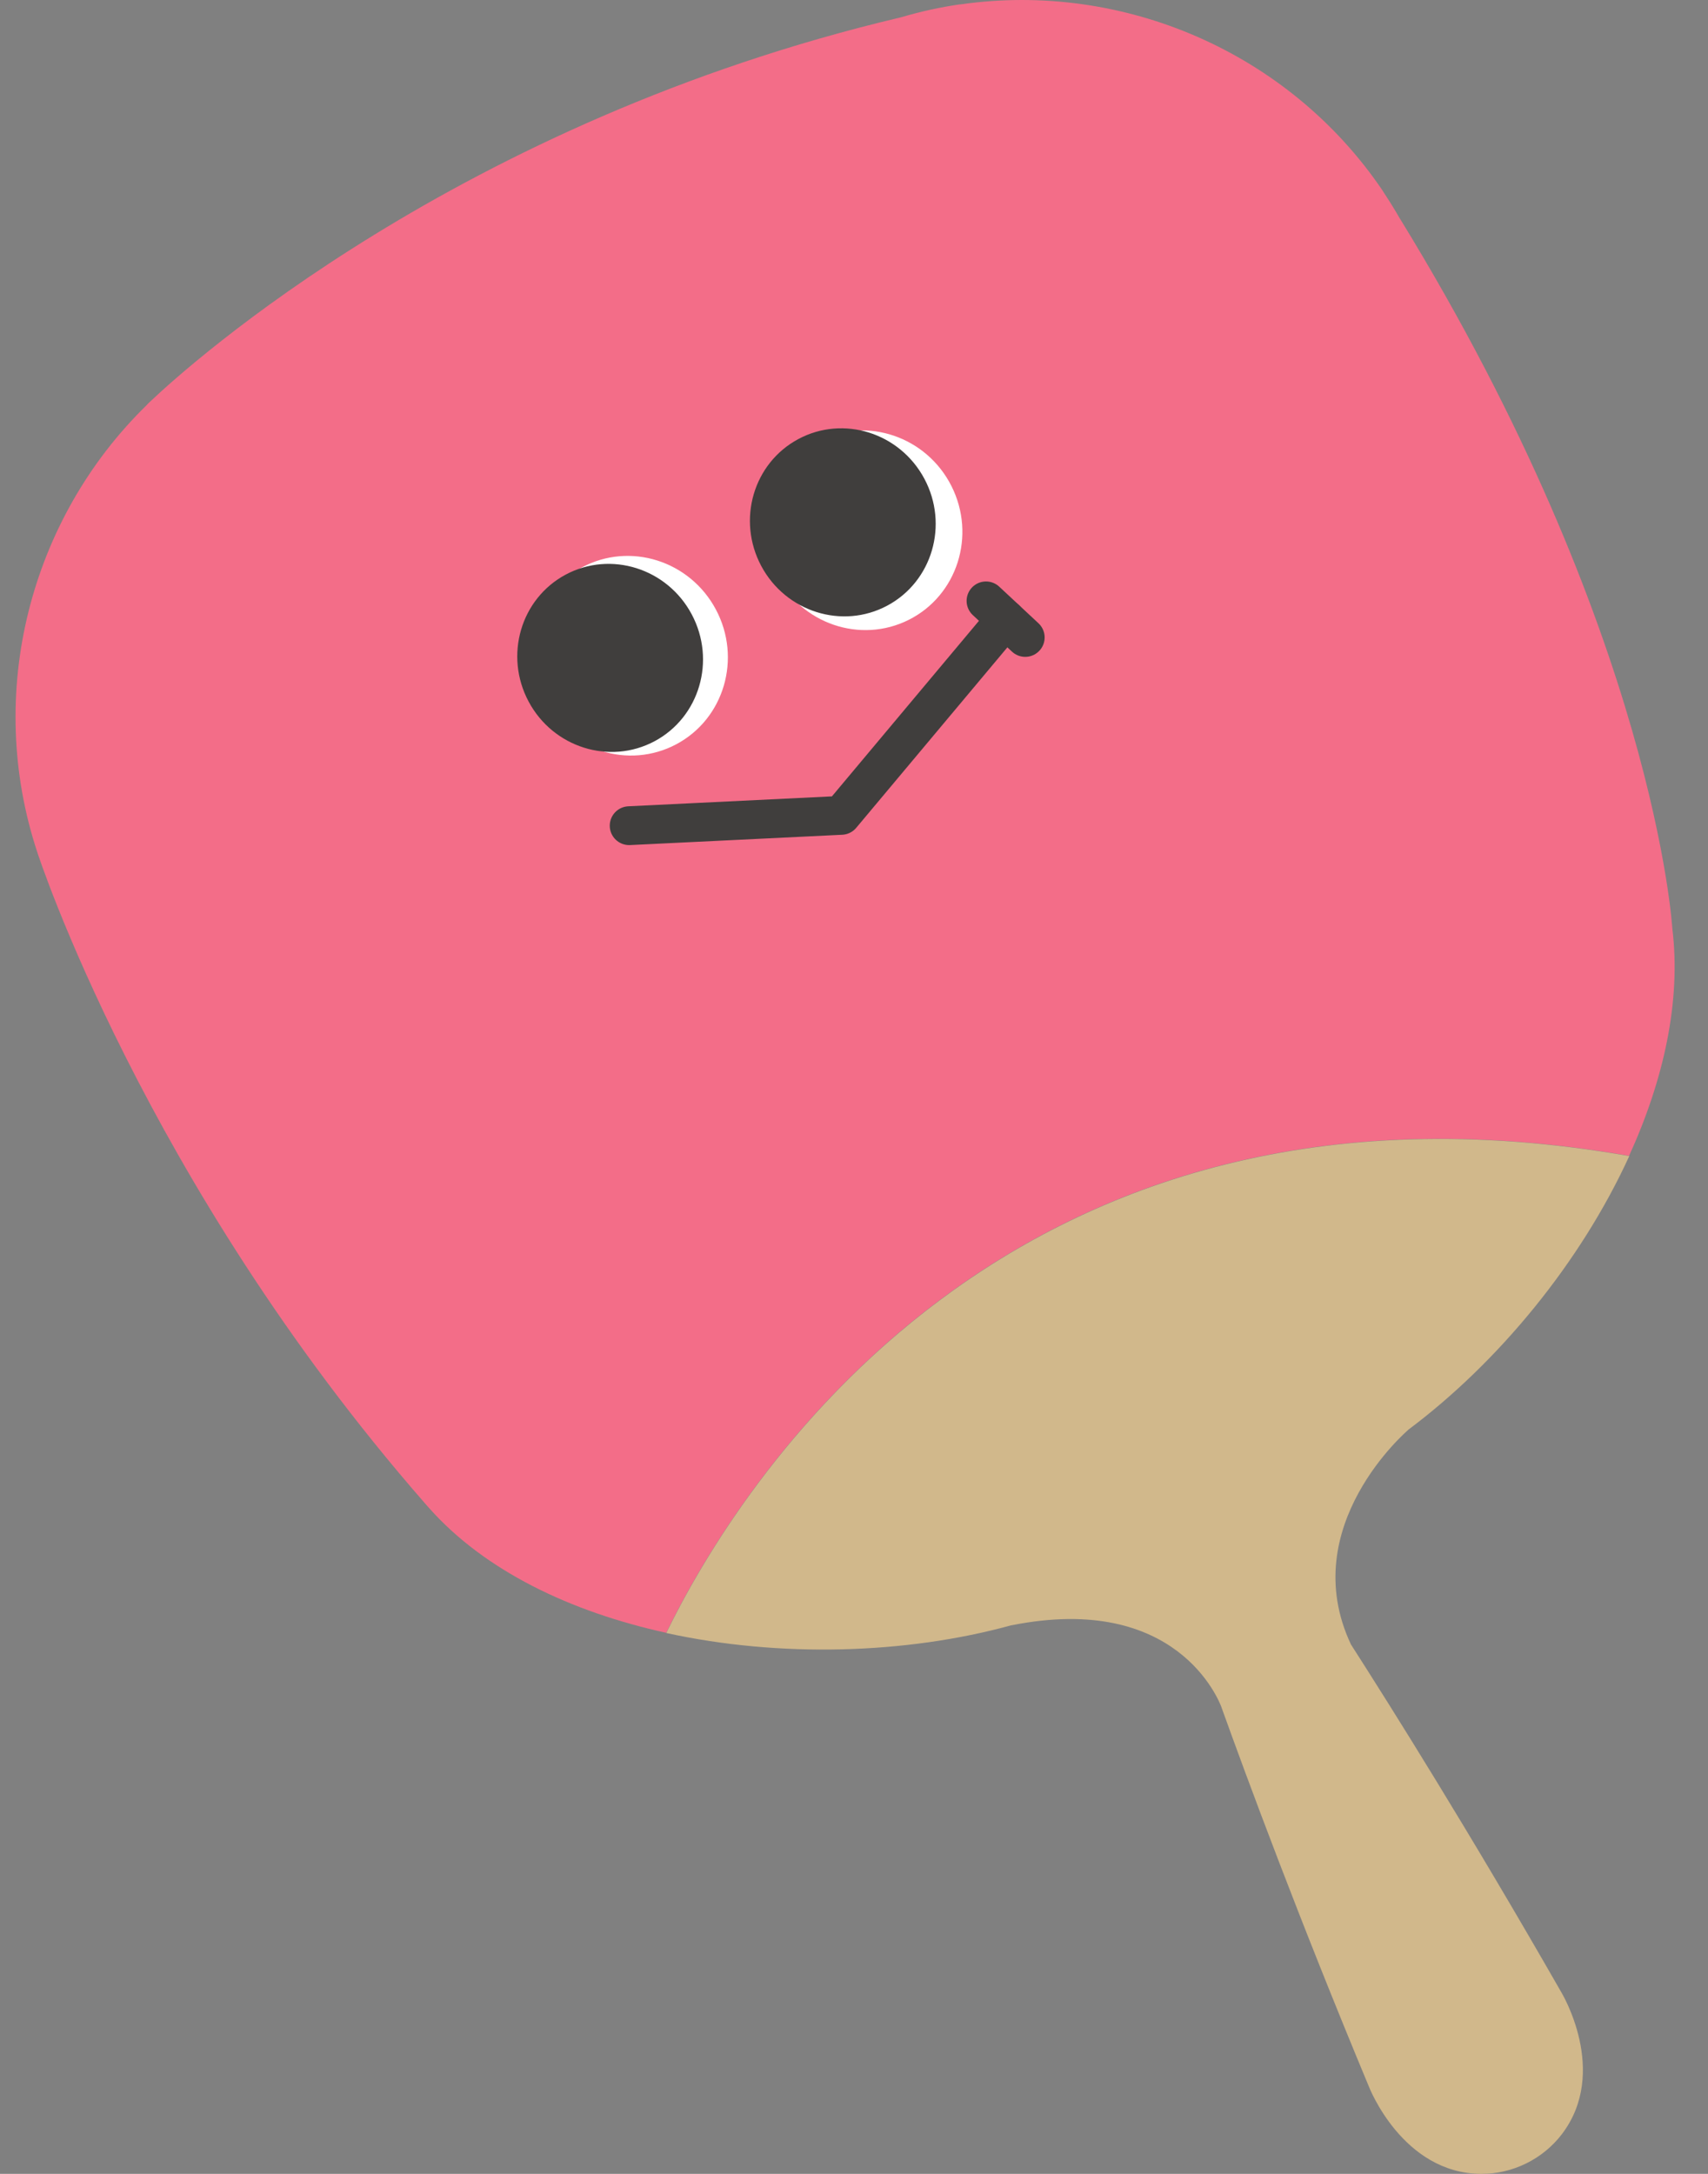 <svg width="44" height="56" viewBox="0 0 44 56" fill="none" xmlns="http://www.w3.org/2000/svg">
<rect x="0" y="0" width="44" height="56" fill="#808080" stroke="none"/>
<path d="M36.072 5.648C35.939 5.413 35.798 5.187 35.651 4.965C35.637 4.945 35.625 4.926 35.614 4.905C33.193 1.332 28.917 -0.487 24.744 0.113H24.749C24.749 0.113 24.735 0.113 24.726 0.113C24.219 0.186 23.714 0.297 23.214 0.445C11.805 3.137 4.861 9.408 3.902 10.314C3.888 10.328 3.872 10.341 3.858 10.355C3.812 10.401 3.787 10.424 3.787 10.424H3.791C0.769 13.364 -0.395 17.859 0.961 21.955C0.961 21.955 3.702 30.425 10.933 38.71C10.97 38.754 11.009 38.798 11.049 38.842C12.489 40.467 14.705 41.523 17.162 42.062C18.953 38.39 25.901 26.965 41.967 29.775C42.857 27.825 43.311 25.794 43.081 23.919C43.081 23.919 42.638 16.349 36.07 5.641L36.072 5.648Z" fill="#F36D88"/>
<path d="M41.969 29.78C25.904 26.97 18.953 38.395 17.164 42.067C20.081 42.706 23.338 42.616 26.056 41.867C26.056 41.867 26.063 41.867 26.065 41.867C30.316 41.02 31.402 43.801 31.471 43.99C31.471 43.992 31.471 43.994 31.473 43.999C32.119 45.797 33.447 49.391 35.268 53.76C35.268 53.76 36.13 55.989 38.154 56C38.966 56.005 39.745 55.62 40.236 54.977C41.462 53.365 40.222 51.323 40.222 51.323C37.871 47.215 35.833 43.969 34.802 42.362C33.364 39.312 36.273 36.839 36.273 36.839H36.268C38.597 35.1 40.718 32.523 41.972 29.78H41.969Z" fill="#D1B88B"/>
<path d="M23.413 15.966C24.66 15.338 25.152 13.796 24.511 12.522C23.87 11.249 22.339 10.725 21.091 11.353C19.844 11.981 19.352 13.523 19.993 14.796C20.634 16.07 22.165 16.594 23.413 15.966Z" fill="white"/>
<path d="M19.61 14.579C20.242 15.763 21.697 16.222 22.856 15.602C24.016 14.982 24.445 13.518 23.813 12.333C23.181 11.148 21.727 10.689 20.567 11.31C19.407 11.93 18.979 13.393 19.61 14.579Z" fill="#403E3D"/>
<path d="M13.981 18.082C14.652 19.341 16.194 19.828 17.425 19.171C18.656 18.514 19.112 16.96 18.442 15.701C17.771 14.442 16.229 13.956 14.997 14.613C13.766 15.27 13.31 16.824 13.981 18.082Z" fill="white"/>
<path d="M13.617 18.071C14.248 19.256 15.703 19.714 16.863 19.094C18.022 18.474 18.451 17.01 17.819 15.825C17.188 14.64 15.733 14.182 14.573 14.802C13.414 15.422 12.985 16.886 13.617 18.071Z" fill="#403E3D"/>
<path d="M16.208 21.27L21.674 21.004L25.906 15.951" stroke="#403E3D" stroke-linecap="round" stroke-linejoin="round"/>
<path d="M25.401 15.479L26.411 16.421" stroke="#403E3D" stroke-linecap="round" stroke-linejoin="round"/>
</svg>